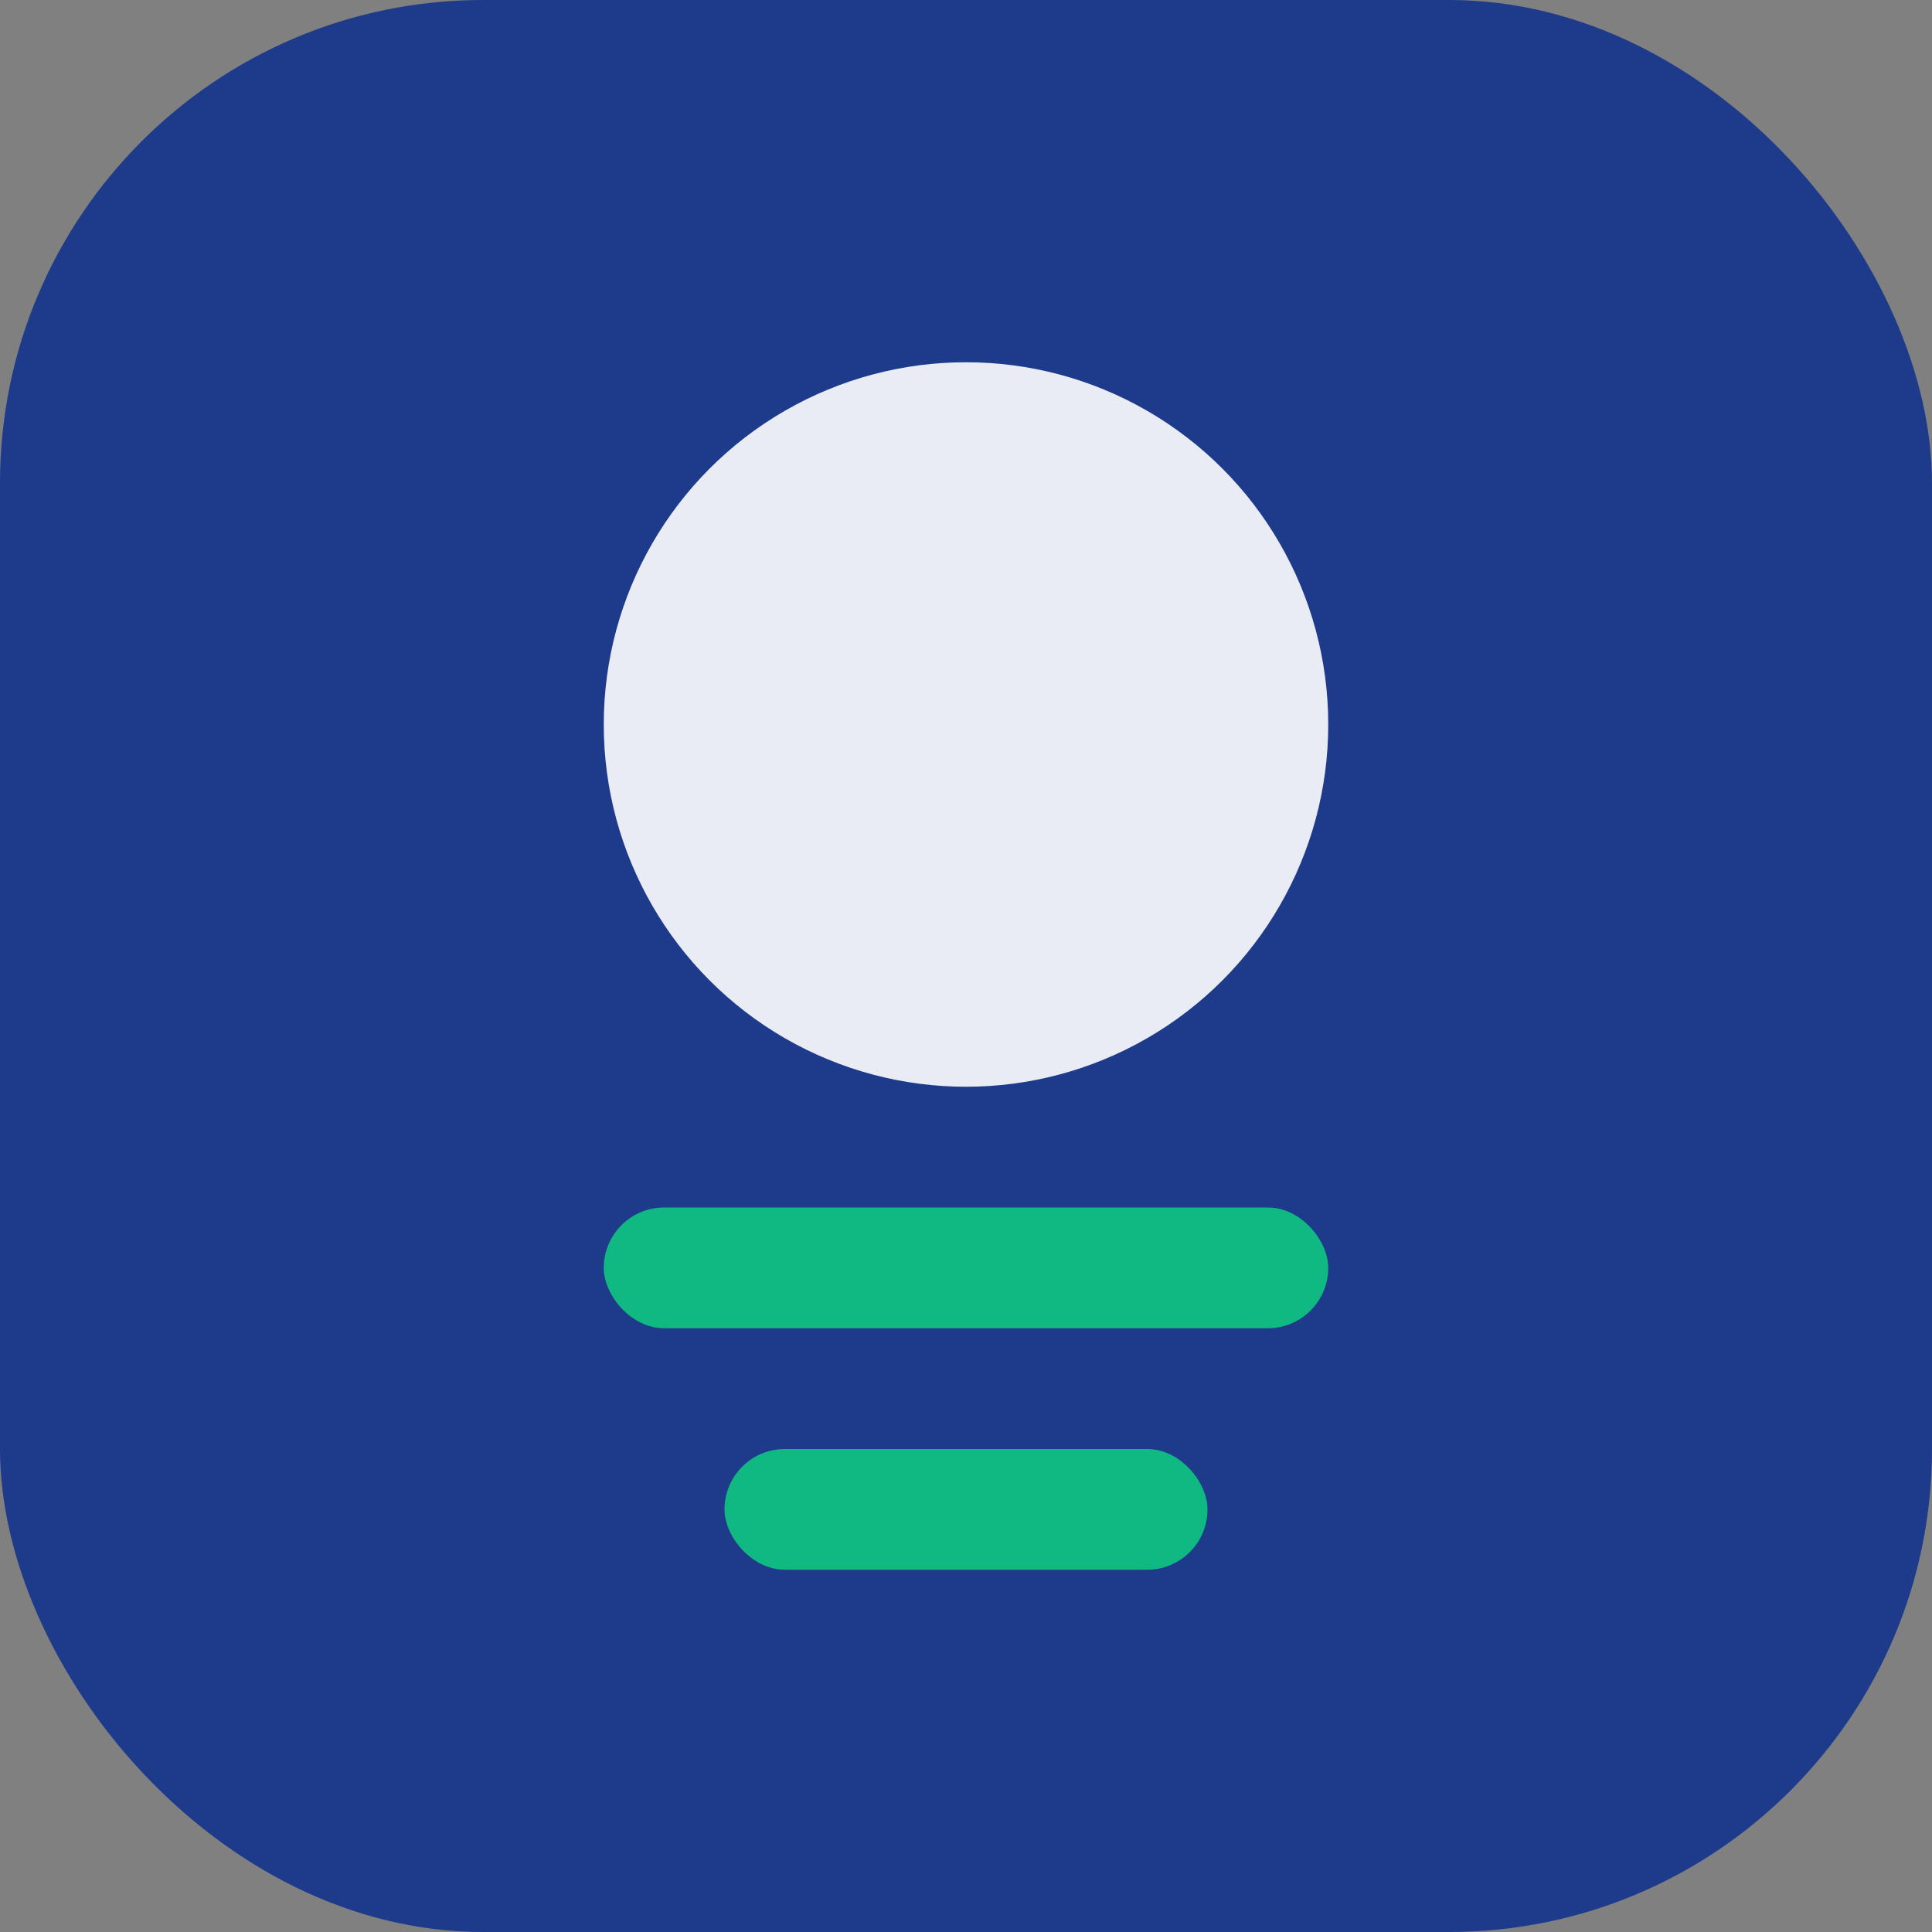 <svg xmlns="http://www.w3.org/2000/svg" viewBox="0 0 32 32" fill="none">
  <rect x="0" y="0" width="32" height="32" fill="#808080" stroke="none"/>
  <rect width="32" height="32" rx="8" fill="#1e3a8a"/>
  <circle cx="16" cy="12" r="6" fill="#ffffff" opacity="0.9"/>
  <rect x="10" y="20" width="12" height="2" rx="1" fill="#10b981"/>
  <rect x="12" y="24" width="8" height="2" rx="1" fill="#10b981"/>
</svg>